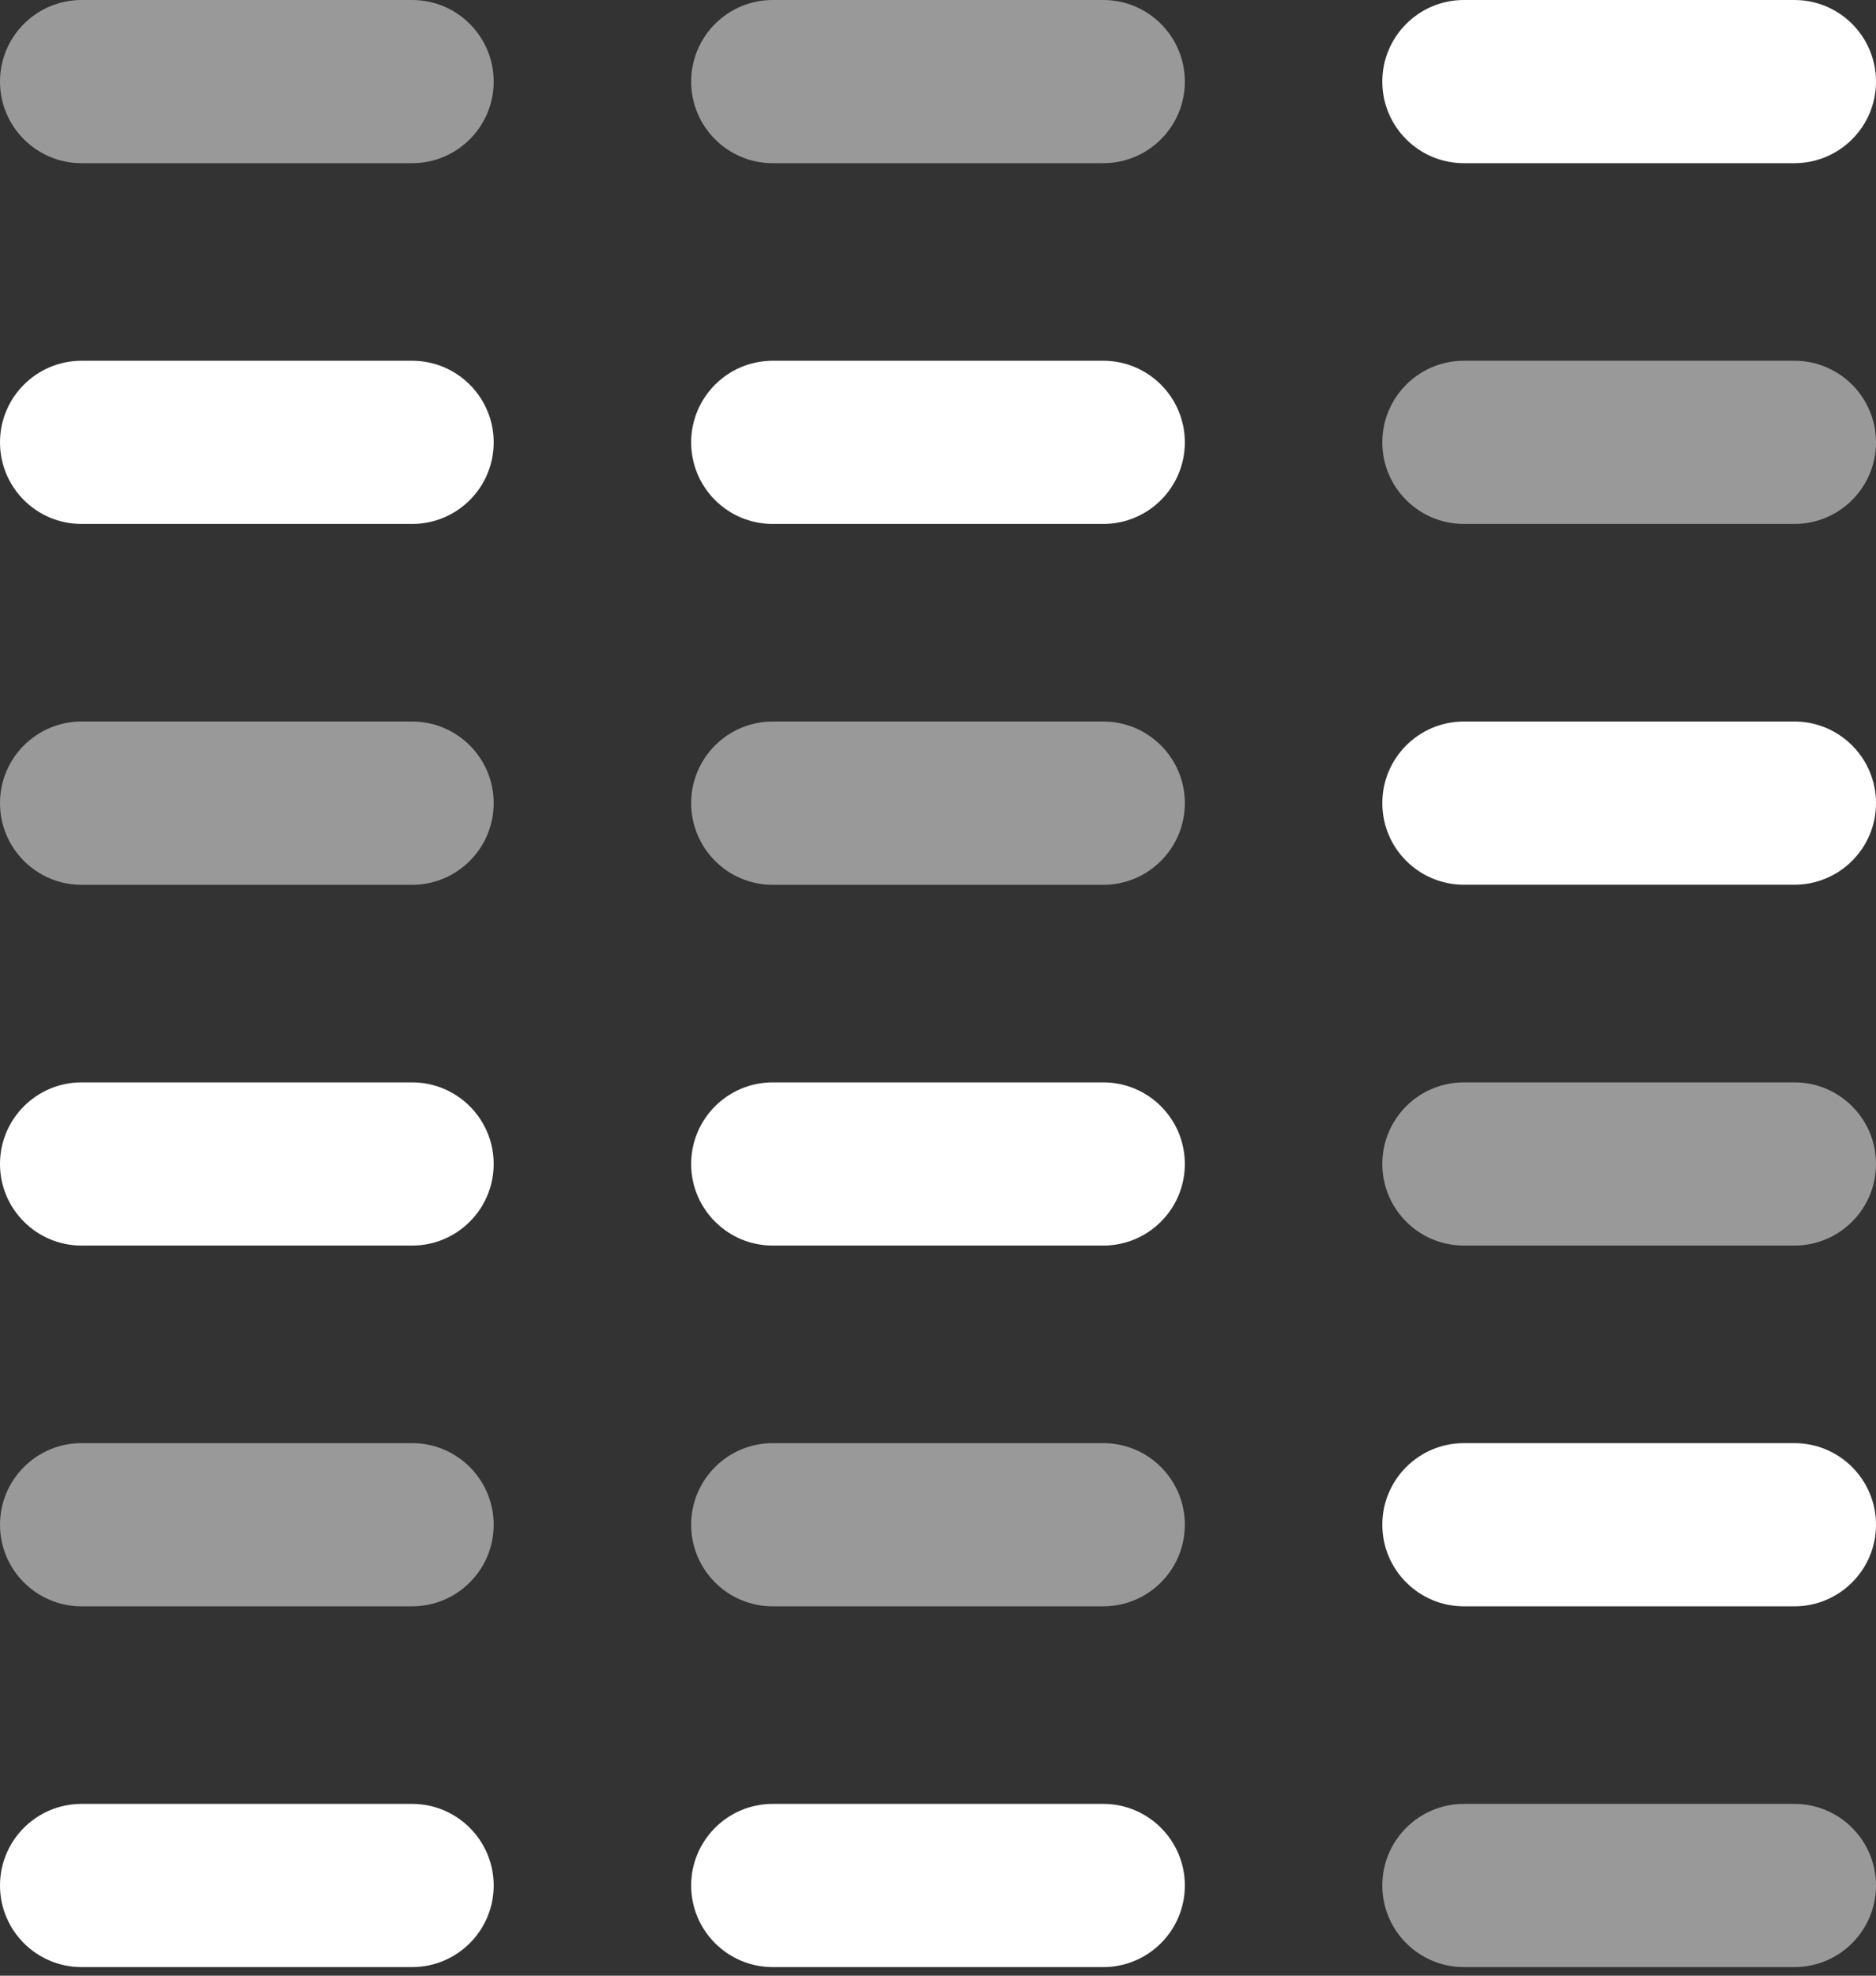 <svg width="19" height="20" viewBox="0 0 19 20" fill="none" xmlns="http://www.w3.org/2000/svg">
<rect x="0" y="0" width="19" height="20" fill="#333333" stroke="none"/>
<path opacity="0.5" fill-rule="evenodd" clip-rule="evenodd" d="M14 4.478C14 4.022 14.37 3.652 14.826 3.652H18.174C18.63 3.652 19 4.022 19 4.478C19 4.934 18.63 5.304 18.174 5.304H14.826C14.37 5.304 14 4.934 14 4.478Z" fill="white"/>
<path fill-rule="evenodd" clip-rule="evenodd" d="M14 8.13C14 7.674 14.37 7.304 14.826 7.304H18.174C18.63 7.304 19 7.674 19 8.13C19 8.587 18.63 8.956 18.174 8.956H14.826C14.37 8.956 14 8.587 14 8.13Z" fill="white"/>
<path opacity="0.5" fill-rule="evenodd" clip-rule="evenodd" d="M14 11.783C14 11.326 14.37 10.957 14.826 10.957H18.174C18.63 10.957 19 11.326 19 11.783C19 12.239 18.63 12.609 18.174 12.609H14.826C14.37 12.609 14 12.239 14 11.783Z" fill="white"/>
<path fill-rule="evenodd" clip-rule="evenodd" d="M14 15.435C14 14.979 14.37 14.609 14.826 14.609H18.174C18.63 14.609 19 14.979 19 15.435C19 15.891 18.63 16.261 18.174 16.261H14.826C14.37 16.261 14 15.891 14 15.435Z" fill="white"/>
<path opacity="0.5" fill-rule="evenodd" clip-rule="evenodd" d="M14 19.087C14 18.631 14.37 18.261 14.826 18.261H18.174C18.63 18.261 19 18.631 19 19.087C19 19.543 18.63 19.913 18.174 19.913H14.826C14.37 19.913 14 19.543 14 19.087Z" fill="white"/>
<path fill-rule="evenodd" clip-rule="evenodd" d="M14 0.826C14 0.37 14.37 0 14.826 0H18.174C18.63 0 19 0.37 19 0.826C19 1.282 18.63 1.652 18.174 1.652H14.826C14.37 1.652 14 1.282 14 0.826Z" fill="white"/>
<path opacity="0.5" fill-rule="evenodd" clip-rule="evenodd" d="M12 15.435C12 15.891 11.63 16.261 11.174 16.261L7.826 16.261C7.37 16.261 7 15.891 7 15.435C7 14.979 7.37 14.609 7.826 14.609L11.174 14.609C11.63 14.609 12 14.979 12 15.435Z" fill="white"/>
<path fill-rule="evenodd" clip-rule="evenodd" d="M12 11.783C12 12.239 11.63 12.609 11.174 12.609L7.826 12.609C7.37 12.609 7 12.239 7 11.783C7 11.327 7.37 10.957 7.826 10.957L11.174 10.957C11.63 10.957 12 11.327 12 11.783Z" fill="white"/>
<path opacity="0.5" fill-rule="evenodd" clip-rule="evenodd" d="M12 8.13C12 8.587 11.63 8.957 11.174 8.957L7.826 8.957C7.37 8.957 7 8.587 7 8.13C7 7.674 7.37 7.304 7.826 7.304L11.174 7.304C11.63 7.304 12 7.674 12 8.13Z" fill="white"/>
<path fill-rule="evenodd" clip-rule="evenodd" d="M12 4.478C12 4.935 11.63 5.304 11.174 5.304L7.826 5.304C7.37 5.304 7 4.935 7 4.478C7 4.022 7.37 3.652 7.826 3.652L11.174 3.652C11.63 3.652 12 4.022 12 4.478Z" fill="white"/>
<path opacity="0.5" fill-rule="evenodd" clip-rule="evenodd" d="M12 0.826C12 1.282 11.63 1.652 11.174 1.652L7.826 1.652C7.37 1.652 7 1.282 7 0.826C7 0.37 7.37 0 7.826 0L11.174 0C11.63 0 12 0.37 12 0.826Z" fill="white"/>
<path fill-rule="evenodd" clip-rule="evenodd" d="M12 19.087C12 19.543 11.63 19.913 11.174 19.913L7.826 19.913C7.37 19.913 7 19.543 7 19.087C7 18.631 7.37 18.261 7.826 18.261L11.174 18.261C11.63 18.261 12 18.631 12 19.087Z" fill="white"/>
<path opacity="0.5" fill-rule="evenodd" clip-rule="evenodd" d="M5 15.435C5 15.891 4.63 16.261 4.174 16.261L0.826 16.261C0.37 16.261 3.23335e-08 15.891 7.22188e-08 15.435C1.12104e-07 14.979 0.37 14.609 0.826 14.609L4.174 14.609C4.63 14.609 5 14.979 5 15.435Z" fill="white"/>
<path fill-rule="evenodd" clip-rule="evenodd" d="M5 11.783C5 12.239 4.63 12.609 4.174 12.609L0.826 12.609C0.37 12.609 3.23335e-08 12.239 7.22188e-08 11.783C1.12104e-07 11.327 0.37 10.957 0.826 10.957L4.174 10.957C4.63 10.957 5 11.327 5 11.783Z" fill="white"/>
<path opacity="0.5" fill-rule="evenodd" clip-rule="evenodd" d="M5 8.13C5 8.587 4.63 8.957 4.174 8.957L0.826 8.957C0.37 8.957 3.23335e-08 8.587 7.22188e-08 8.13C1.12104e-07 7.674 0.37 7.304 0.826 7.304L4.174 7.304C4.63 7.304 5 7.674 5 8.13Z" fill="white"/>
<path fill-rule="evenodd" clip-rule="evenodd" d="M5 4.478C5 4.935 4.63 5.304 4.174 5.304L0.826 5.304C0.37 5.304 3.23335e-08 4.935 7.22188e-08 4.478C1.12104e-07 4.022 0.37 3.652 0.826 3.652L4.174 3.652C4.63 3.652 5 4.022 5 4.478Z" fill="white"/>
<path opacity="0.5" fill-rule="evenodd" clip-rule="evenodd" d="M5 0.826C5 1.282 4.63 1.652 4.174 1.652L0.826 1.652C0.37 1.652 3.23335e-08 1.282 7.22188e-08 0.826C1.12104e-07 0.37 0.37 0 0.826 0L4.174 0C4.63 0 5 0.37 5 0.826Z" fill="white"/>
<path fill-rule="evenodd" clip-rule="evenodd" d="M5 19.087C5 19.543 4.63 19.913 4.174 19.913L0.826 19.913C0.37 19.913 3.23335e-08 19.543 7.22188e-08 19.087C1.12104e-07 18.631 0.37 18.261 0.826 18.261L4.174 18.261C4.63 18.261 5 18.631 5 19.087Z" fill="white"/>
</svg>
